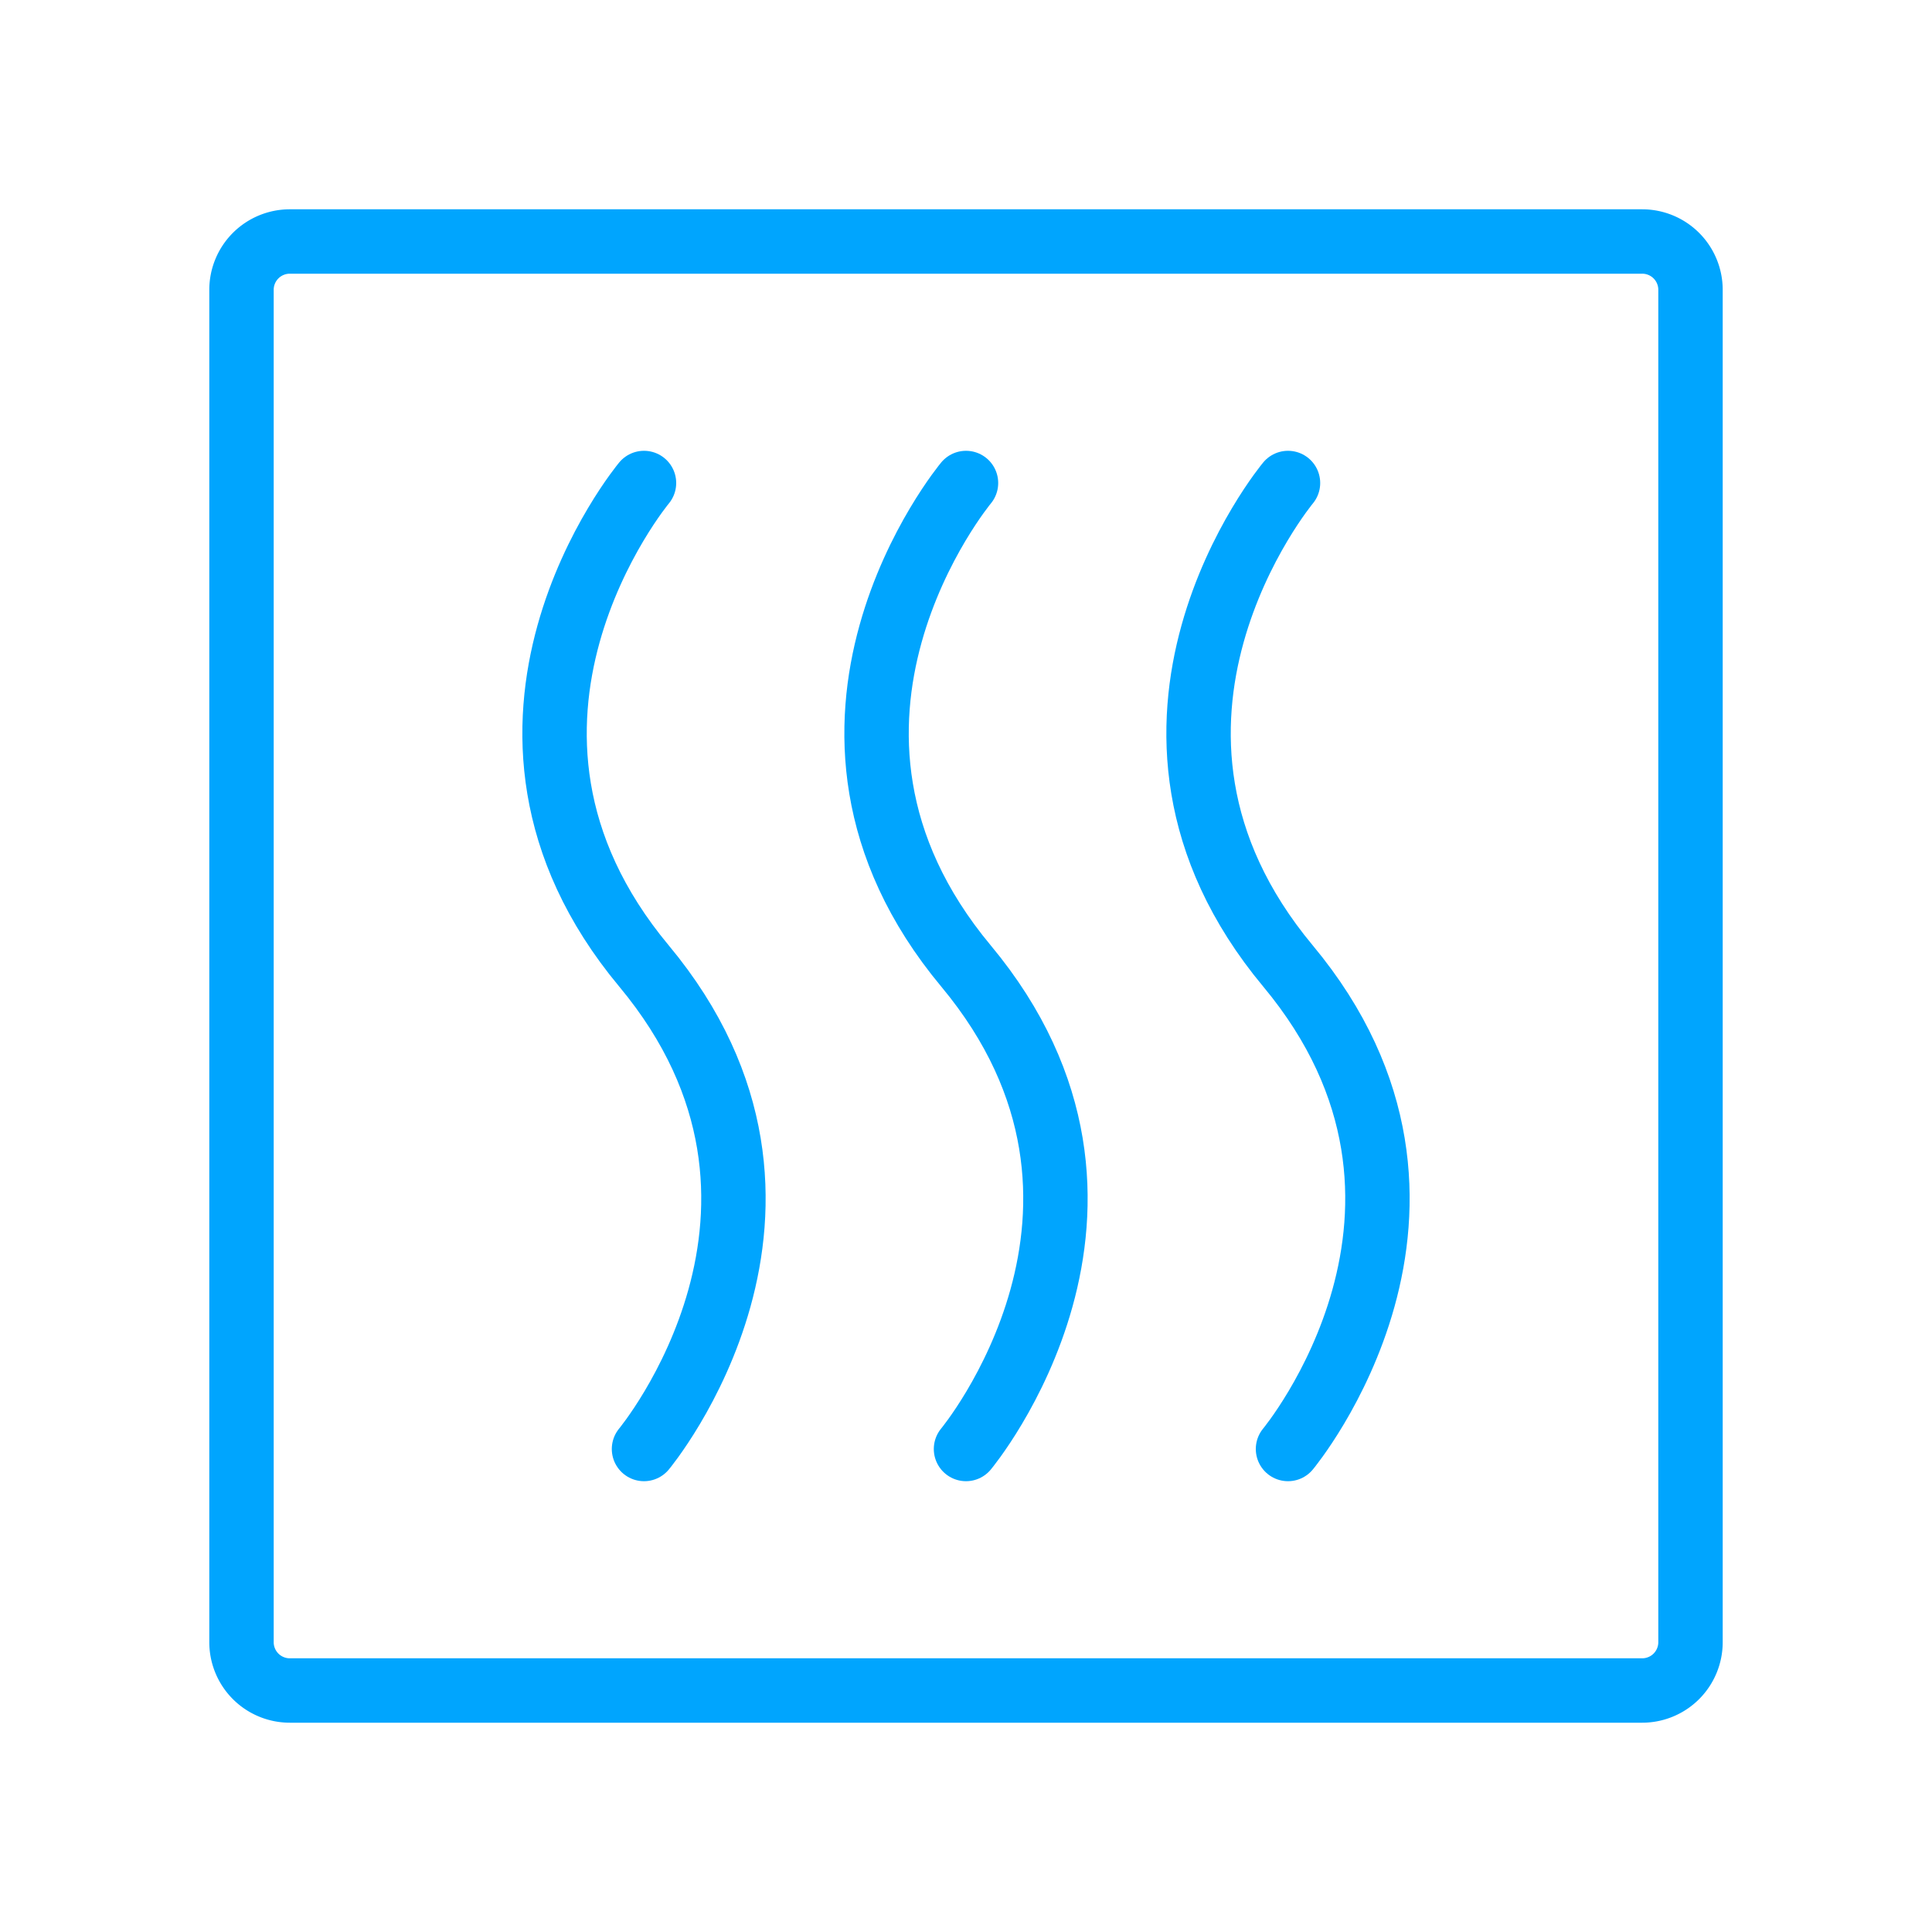 <?xml version="1.0" encoding="UTF-8"?><svg xmlns="http://www.w3.org/2000/svg" width="64px" height="64px" fill="none" stroke-width="0.8" viewBox="0 0 24 24" color="#00a5fe"><path stroke="#00a5fe" stroke-width="0.8" stroke-linecap="round" stroke-linejoin="round" d="M21 3.6v16.8a.6.6 0 0 1-.6.6H3.6a.6.6 0 0 1-.6-.6V3.6a.6.6 0 0 1 .6-.6h16.8a.6.6 0 0 1 .6.6Z"></path><path stroke="#00a5fe" stroke-width="0.8" stroke-linecap="round" stroke-linejoin="round" d="M8 6s-2.5 3 0 6 0 6 0 6M12 6s-2.5 3 0 6 0 6 0 6M16 6s-2.5 3 0 6 0 6 0 6"></path></svg>